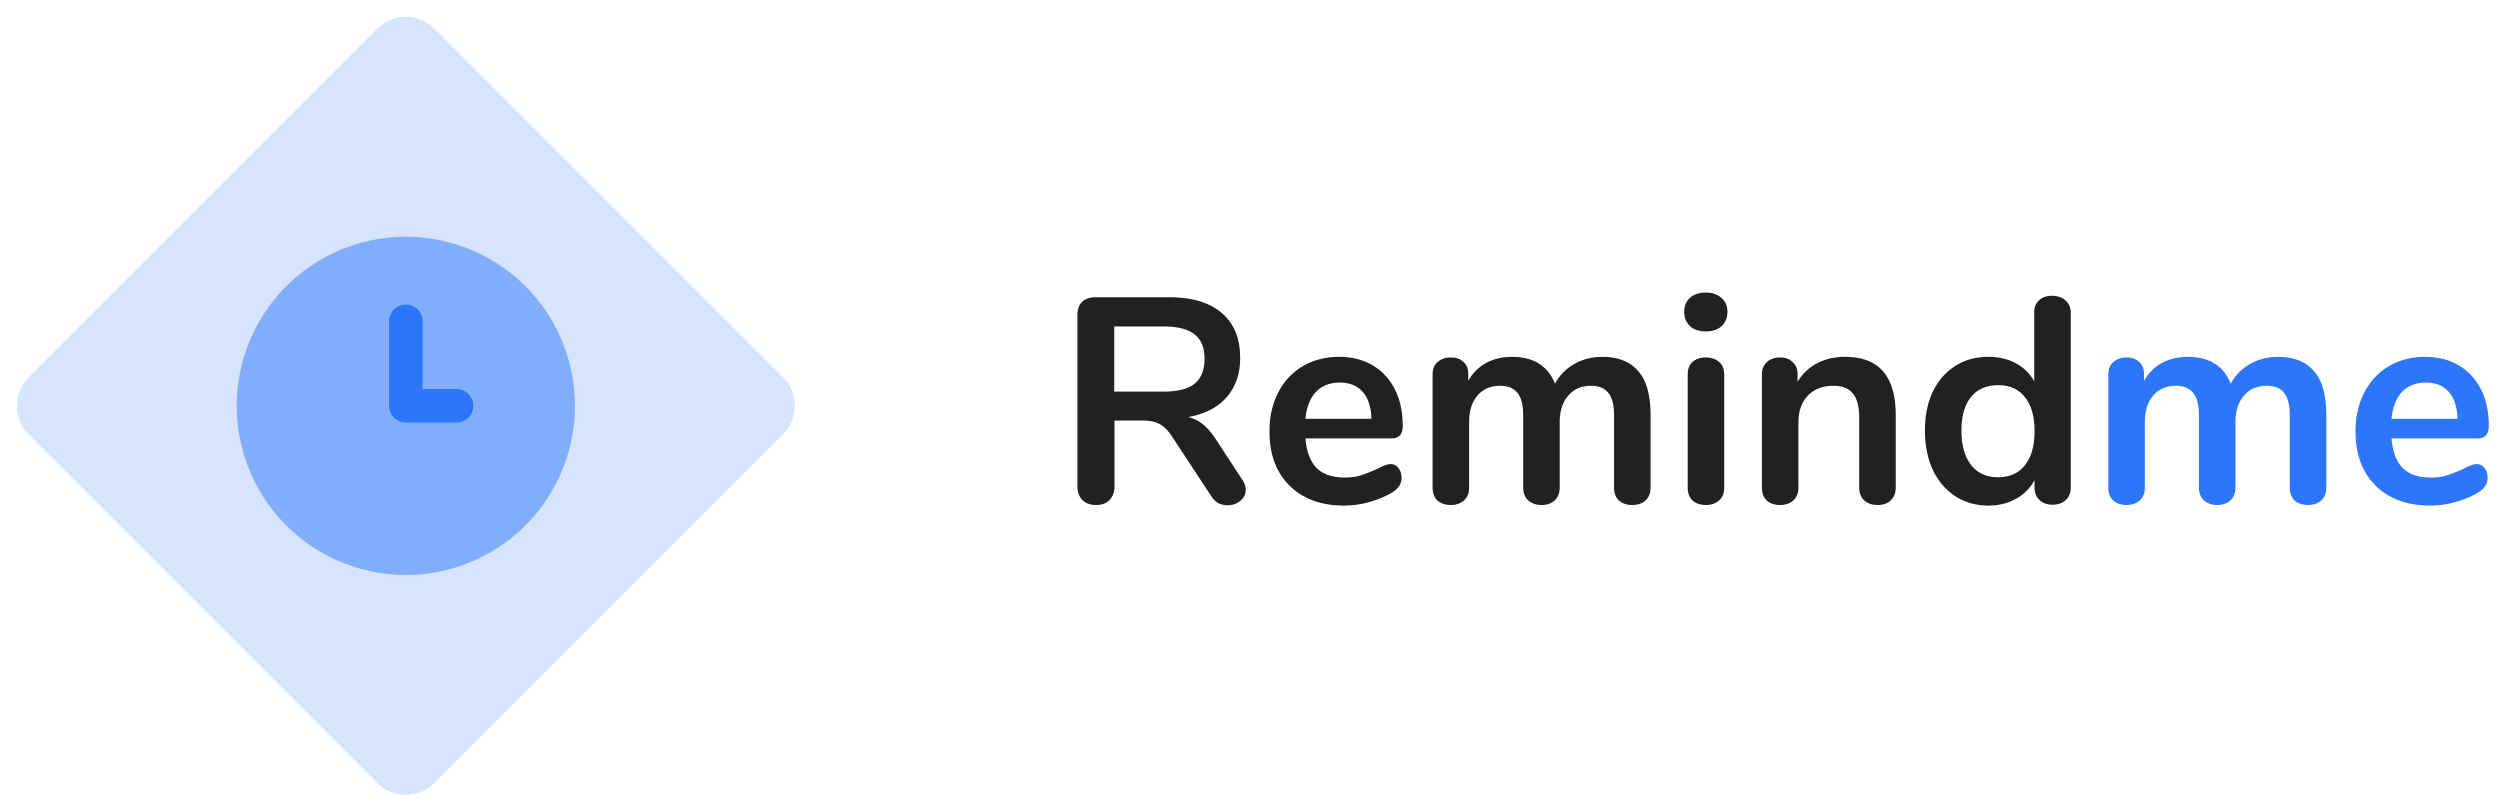 <svg xmlns="http://www.w3.org/2000/svg" width="308" height="100" fill="none"><path fill="#D6E5FD" d="M46.465 3.536a5 5 0 0 1 7.07 0l42.93 42.928a5 5 0 0 1 0 7.072l-42.93 42.928a5 5 0 0 1-7.07 0L3.535 53.537a5 5 0 0 1 0-7.072l42.93-42.928Z"/><path fill="#2D76F9" d="M50 37.5a2.083 2.083 0 0 1 2.083 2.083v8.334h4.167a2.083 2.083 0 0 1 0 4.166H50A2.083 2.083 0 0 1 47.917 50V39.583A2.083 2.083 0 0 1 50 37.5Z"/><path fill="#2D76F9" d="M29.167 50a20.833 20.833 0 1 0 41.666 0 20.833 20.833 0 0 0-41.666 0Zm18.75-10.417a2.083 2.083 0 1 1 4.166 0v8.334h4.167a2.083 2.083 0 0 1 0 4.166H50A2.083 2.083 0 0 1 47.917 50V39.583Z" opacity=".5"/><path fill="#212121" d="M153.04 59.084c.288.432.432.852.432 1.26 0 .552-.228 1.008-.684 1.368-.432.36-.948.54-1.548.54a2.61 2.61 0 0 1-1.116-.252 2.576 2.576 0 0 1-.864-.828l-4.788-7.272c-.48-.768-.996-1.308-1.548-1.62-.528-.312-1.224-.468-2.088-.468h-3.528v8.064c0 .72-.204 1.296-.612 1.728-.408.408-.96.612-1.656.612s-1.26-.204-1.692-.612c-.408-.432-.612-1.008-.612-1.728v-21.06c0-.696.192-1.236.576-1.62.408-.384.96-.576 1.656-.576h9c2.88 0 5.064.648 6.552 1.944 1.512 1.272 2.268 3.12 2.268 5.544 0 1.968-.564 3.588-1.692 4.86-1.104 1.248-2.676 2.052-4.716 2.412a4.539 4.539 0 0 1 1.836.9c.528.432 1.044 1.032 1.548 1.8l3.276 5.004Zm-9.72-10.836c1.752 0 3.036-.324 3.852-.972.816-.672 1.224-1.692 1.224-3.06 0-1.392-.408-2.4-1.224-3.024-.816-.648-2.1-.972-3.852-.972h-6.048v8.028h6.048Zm27.983 8.928c.408 0 .732.156.972.468.264.312.396.732.396 1.26 0 .744-.444 1.368-1.332 1.872-.816.456-1.74.828-2.772 1.116a11.915 11.915 0 0 1-2.952.396c-2.832 0-5.076-.816-6.732-2.448-1.656-1.632-2.484-3.864-2.484-6.696 0-1.8.36-3.396 1.08-4.788.72-1.392 1.728-2.472 3.024-3.24 1.32-.768 2.808-1.152 4.464-1.152 1.584 0 2.964.348 4.14 1.044 1.176.696 2.088 1.68 2.736 2.952.648 1.272.972 2.772.972 4.5 0 1.032-.456 1.548-1.368 1.548h-10.62c.144 1.656.612 2.88 1.404 3.672.792.768 1.944 1.152 3.456 1.152.768 0 1.44-.096 2.016-.288.6-.192 1.272-.456 2.016-.792.72-.384 1.248-.576 1.584-.576Zm-6.228-10.044c-1.224 0-2.208.384-2.952 1.152-.72.768-1.152 1.872-1.296 3.312h8.136c-.048-1.464-.408-2.568-1.08-3.312-.672-.768-1.608-1.152-2.808-1.152Zm32.337-3.168c1.92 0 3.384.576 4.392 1.728 1.032 1.128 1.548 2.964 1.548 5.508v8.856c0 .696-.216 1.236-.648 1.62-.408.36-.948.54-1.62.54-.648 0-1.188-.18-1.62-.54-.408-.384-.612-.924-.612-1.62V51.2c0-1.32-.24-2.256-.72-2.808-.456-.576-1.164-.864-2.124-.864-1.176 0-2.112.408-2.808 1.224-.696.792-1.044 1.884-1.044 3.276v8.028c0 .696-.216 1.236-.648 1.62-.408.36-.936.54-1.584.54s-1.188-.18-1.62-.54c-.432-.384-.648-.924-.648-1.62V51.2c0-1.32-.24-2.256-.72-2.808-.456-.576-1.164-.864-2.124-.864-1.176 0-2.112.408-2.808 1.224-.672.792-1.008 1.884-1.008 3.276v8.028c0 .696-.216 1.236-.648 1.62-.432.36-.972.54-1.62.54-.648 0-1.188-.18-1.62-.54-.408-.384-.612-.924-.612-1.62V46.124c0-.672.216-1.188.648-1.548.432-.36.972-.54 1.62-.54.624 0 1.128.18 1.512.54.408.336.612.828.612 1.476v.864c.552-.96 1.284-1.692 2.196-2.196.936-.504 2.004-.756 3.204-.756 2.64 0 4.404 1.104 5.292 3.312.528-1.008 1.308-1.812 2.34-2.412 1.032-.6 2.196-.9 3.492-.9Zm12.746 18.252c-.648 0-1.188-.18-1.62-.54-.408-.384-.612-.924-.612-1.62V46.16c0-.696.204-1.224.612-1.584.432-.36.972-.54 1.62-.54.648 0 1.188.18 1.62.54.432.36.648.888.648 1.584v13.896c0 .696-.216 1.236-.648 1.62-.432.36-.972.54-1.62.54Zm0-21.384c-.816 0-1.464-.216-1.944-.648-.48-.456-.72-1.044-.72-1.764s.24-1.296.72-1.728c.48-.432 1.128-.648 1.944-.648.792 0 1.428.216 1.908.648.504.432.756 1.008.756 1.728s-.24 1.308-.72 1.764c-.48.432-1.128.648-1.944.648Zm17.133 3.132c2.112 0 3.684.6 4.716 1.8 1.032 1.2 1.548 3.012 1.548 5.436v8.856c0 .672-.204 1.2-.612 1.584-.384.384-.924.576-1.62.576-.696 0-1.248-.192-1.656-.576-.408-.384-.612-.912-.612-1.584v-8.604c0-1.368-.264-2.364-.792-2.988-.504-.624-1.308-.936-2.412-.936-1.296 0-2.34.408-3.132 1.224-.768.816-1.152 1.908-1.152 3.276v8.028c0 .672-.204 1.2-.612 1.584-.408.384-.96.576-1.656.576s-1.248-.192-1.656-.576c-.384-.384-.576-.912-.576-1.584V46.124c0-.624.204-1.128.612-1.512.408-.384.96-.576 1.656-.576.624 0 1.128.192 1.512.576.408.36.612.84.612 1.44v.972a6.088 6.088 0 0 1 2.412-2.268c1.008-.528 2.148-.792 3.42-.792Zm25.522-7.524c.672 0 1.224.192 1.656.576.432.384.648.888.648 1.512v21.528c0 .648-.204 1.164-.612 1.548-.408.384-.948.576-1.62.576-.672 0-1.212-.192-1.62-.576-.408-.384-.612-.9-.612-1.548v-.9a5.608 5.608 0 0 1-2.304 2.304c-.984.552-2.112.828-3.384.828-1.512 0-2.868-.384-4.068-1.152-1.176-.768-2.1-1.848-2.772-3.24-.648-1.416-.972-3.036-.972-4.86 0-1.824.324-3.42.972-4.788.672-1.368 1.596-2.424 2.772-3.168 1.176-.744 2.532-1.116 4.068-1.116 1.272 0 2.4.264 3.384.792a5.494 5.494 0 0 1 2.268 2.232v-8.532c0-.6.192-1.08.576-1.44.408-.384.948-.576 1.62-.576Zm-6.66 22.356c1.44 0 2.544-.492 3.312-1.476.792-.984 1.188-2.388 1.188-4.212 0-1.824-.396-3.216-1.188-4.176-.768-.984-1.86-1.476-3.276-1.476-1.44 0-2.556.48-3.348 1.44-.792.96-1.188 2.34-1.188 4.14 0 1.824.396 3.24 1.188 4.248.792 1.008 1.896 1.512 3.312 1.512Z"/><path fill="#2D76F9" d="M280.662 43.964c1.92 0 3.384.576 4.392 1.728 1.032 1.128 1.548 2.964 1.548 5.508v8.856c0 .696-.216 1.236-.648 1.62-.408.36-.948.54-1.62.54-.648 0-1.188-.18-1.62-.54-.408-.384-.612-.924-.612-1.62V51.2c0-1.32-.24-2.256-.72-2.808-.456-.576-1.164-.864-2.124-.864-1.176 0-2.112.408-2.808 1.224-.696.792-1.044 1.884-1.044 3.276v8.028c0 .696-.216 1.236-.648 1.62-.408.36-.936.54-1.584.54s-1.188-.18-1.62-.54c-.432-.384-.648-.924-.648-1.62V51.2c0-1.32-.24-2.256-.72-2.808-.456-.576-1.164-.864-2.124-.864-1.176 0-2.112.408-2.808 1.224-.672.792-1.008 1.884-1.008 3.276v8.028c0 .696-.216 1.236-.648 1.62-.432.36-.972.54-1.62.54-.648 0-1.188-.18-1.62-.54-.408-.384-.612-.924-.612-1.62V46.124c0-.672.216-1.188.648-1.548.432-.36.972-.54 1.62-.54.624 0 1.128.18 1.512.54.408.336.612.828.612 1.476v.864c.552-.96 1.284-1.692 2.196-2.196.936-.504 2.004-.756 3.204-.756 2.64 0 4.404 1.104 5.292 3.312.528-1.008 1.308-1.812 2.34-2.412 1.032-.6 2.196-.9 3.492-.9Zm24.446 13.212c.408 0 .732.156.972.468.264.312.396.732.396 1.26 0 .744-.444 1.368-1.332 1.872-.816.456-1.74.828-2.772 1.116a11.915 11.915 0 0 1-2.952.396c-2.832 0-5.076-.816-6.732-2.448-1.656-1.632-2.484-3.864-2.484-6.696 0-1.8.36-3.396 1.08-4.788.72-1.392 1.728-2.472 3.024-3.24 1.32-.768 2.808-1.152 4.464-1.152 1.584 0 2.964.348 4.14 1.044 1.176.696 2.088 1.68 2.736 2.952.648 1.272.972 2.772.972 4.5 0 1.032-.456 1.548-1.368 1.548h-10.62c.144 1.656.612 2.88 1.404 3.672.792.768 1.944 1.152 3.456 1.152.768 0 1.44-.096 2.016-.288.6-.192 1.272-.456 2.016-.792.72-.384 1.248-.576 1.584-.576Zm-6.228-10.044c-1.224 0-2.208.384-2.952 1.152-.72.768-1.152 1.872-1.296 3.312h8.136c-.048-1.464-.408-2.568-1.08-3.312-.672-.768-1.608-1.152-2.808-1.152Z"/></svg>
